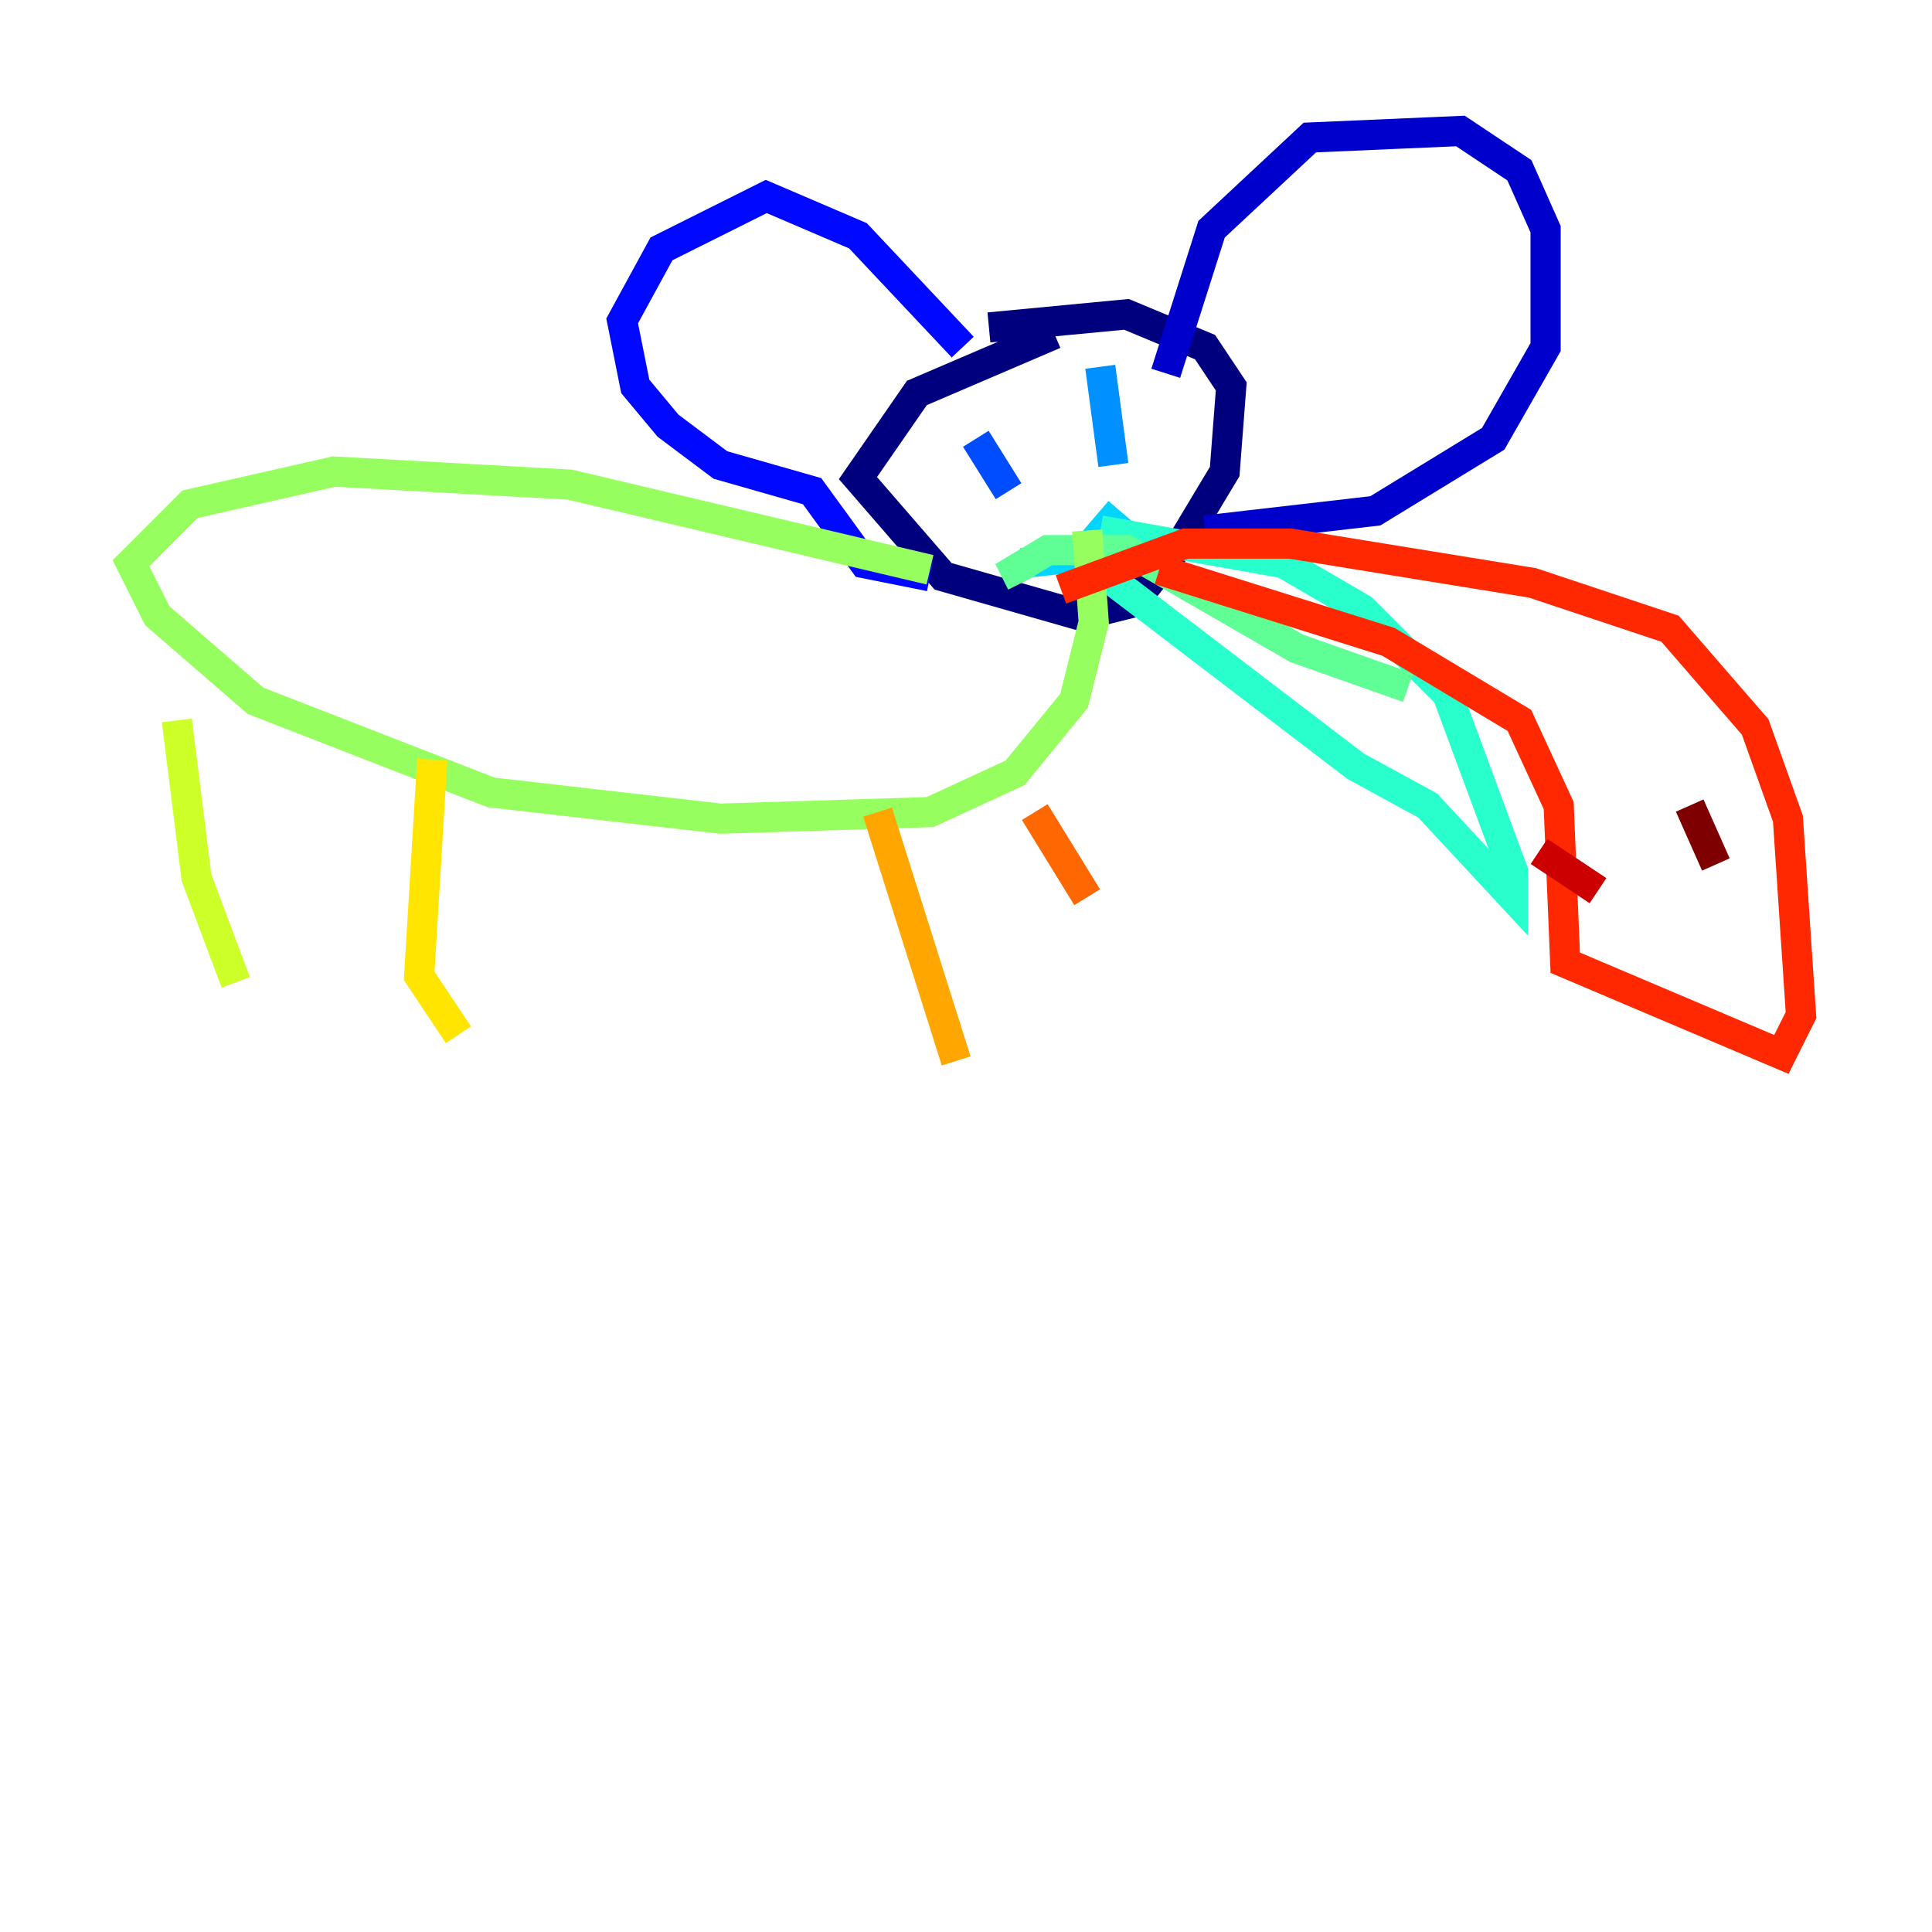 <?xml version="1.0" encoding="utf-8" ?>
<svg baseProfile="tiny" height="128" version="1.2" viewBox="0,0,128,128" width="128" xmlns="http://www.w3.org/2000/svg" xmlns:ev="http://www.w3.org/2001/xml-events" xmlns:xlink="http://www.w3.org/1999/xlink"><defs /><polyline fill="none" points="69.858,22.129 60.746,26.034 56.841,31.675 62.481,38.183 71.593,40.786 75.064,39.919 78.536,35.58 81.139,31.241 81.573,25.6 79.837,22.997 74.63,20.827 65.519,21.695" stroke="#00007f" stroke-width="2" /><polyline fill="none" points="77.234,24.732 80.271,15.186 86.78,9.112 96.759,8.678 100.664,11.281 102.4,15.186 102.4,22.997 98.929,29.071 91.119,33.844 79.837,35.146" stroke="#0000cc" stroke-width="2" /><polyline fill="none" points="63.783,22.997 56.841,15.62 50.766,13.017 43.824,16.488 41.22,21.261 42.088,25.6 44.258,28.203 47.729,30.807 53.803,32.542 57.275,37.315 61.614,38.183" stroke="#0008ff" stroke-width="2" /><polyline fill="none" points="64.651,29.071 66.82,32.542" stroke="#004cff" stroke-width="2" /><polyline fill="none" points="72.895,24.298 73.763,30.807" stroke="#0090ff" stroke-width="2" /><polyline fill="none" points="67.688,37.315 71.593,36.881 74.197,33.844" stroke="#00d4ff" stroke-width="2" /><polyline fill="none" points="72.895,35.146 85.044,37.315 90.251,40.352 95.891,45.993 100.231,57.709 100.231,59.444 94.59,53.37 89.817,50.766 73.329,38.183" stroke="#29ffcd" stroke-width="2" /><polyline fill="none" points="67.688,38.617 67.254,37.749 69.424,36.447 74.63,36.447 85.912,42.956 93.288,45.559" stroke="#5fff96" stroke-width="2" /><polyline fill="none" points="61.614,37.749 37.749,32.108 22.129,31.241 12.583,33.41 8.678,37.315 10.414,40.786 16.922,46.427 32.542,52.502 47.729,54.237 61.614,53.803 67.254,51.2 71.159,46.427 72.461,41.22 72.027,35.146" stroke="#96ff5f" stroke-width="2" /><polyline fill="none" points="11.715,47.729 13.017,58.142 15.62,65.085" stroke="#cdff29" stroke-width="2" /><polyline fill="none" points="28.637,50.332 27.77,64.651 30.373,68.556" stroke="#ffe500" stroke-width="2" /><polyline fill="none" points="58.142,53.803 63.349,70.291" stroke="#ffa600" stroke-width="2" /><polyline fill="none" points="68.556,53.803 72.027,59.444" stroke="#ff6700" stroke-width="2" /><polyline fill="none" points="70.291,39.051 78.536,36.014 85.478,36.014 101.532,38.617 110.644,41.654 116.285,48.163 118.454,54.237 119.322,67.254 118.02,69.858 103.702,63.783 103.268,53.37 100.664,47.729 91.986,42.522 76.8,37.749" stroke="#ff2800" stroke-width="2" /><polyline fill="none" points="101.966,56.407 105.871,59.01" stroke="#cc0000" stroke-width="2" /><polyline fill="none" points="111.946,53.37 113.681,57.275" stroke="#7f0000" stroke-width="2" /></svg>